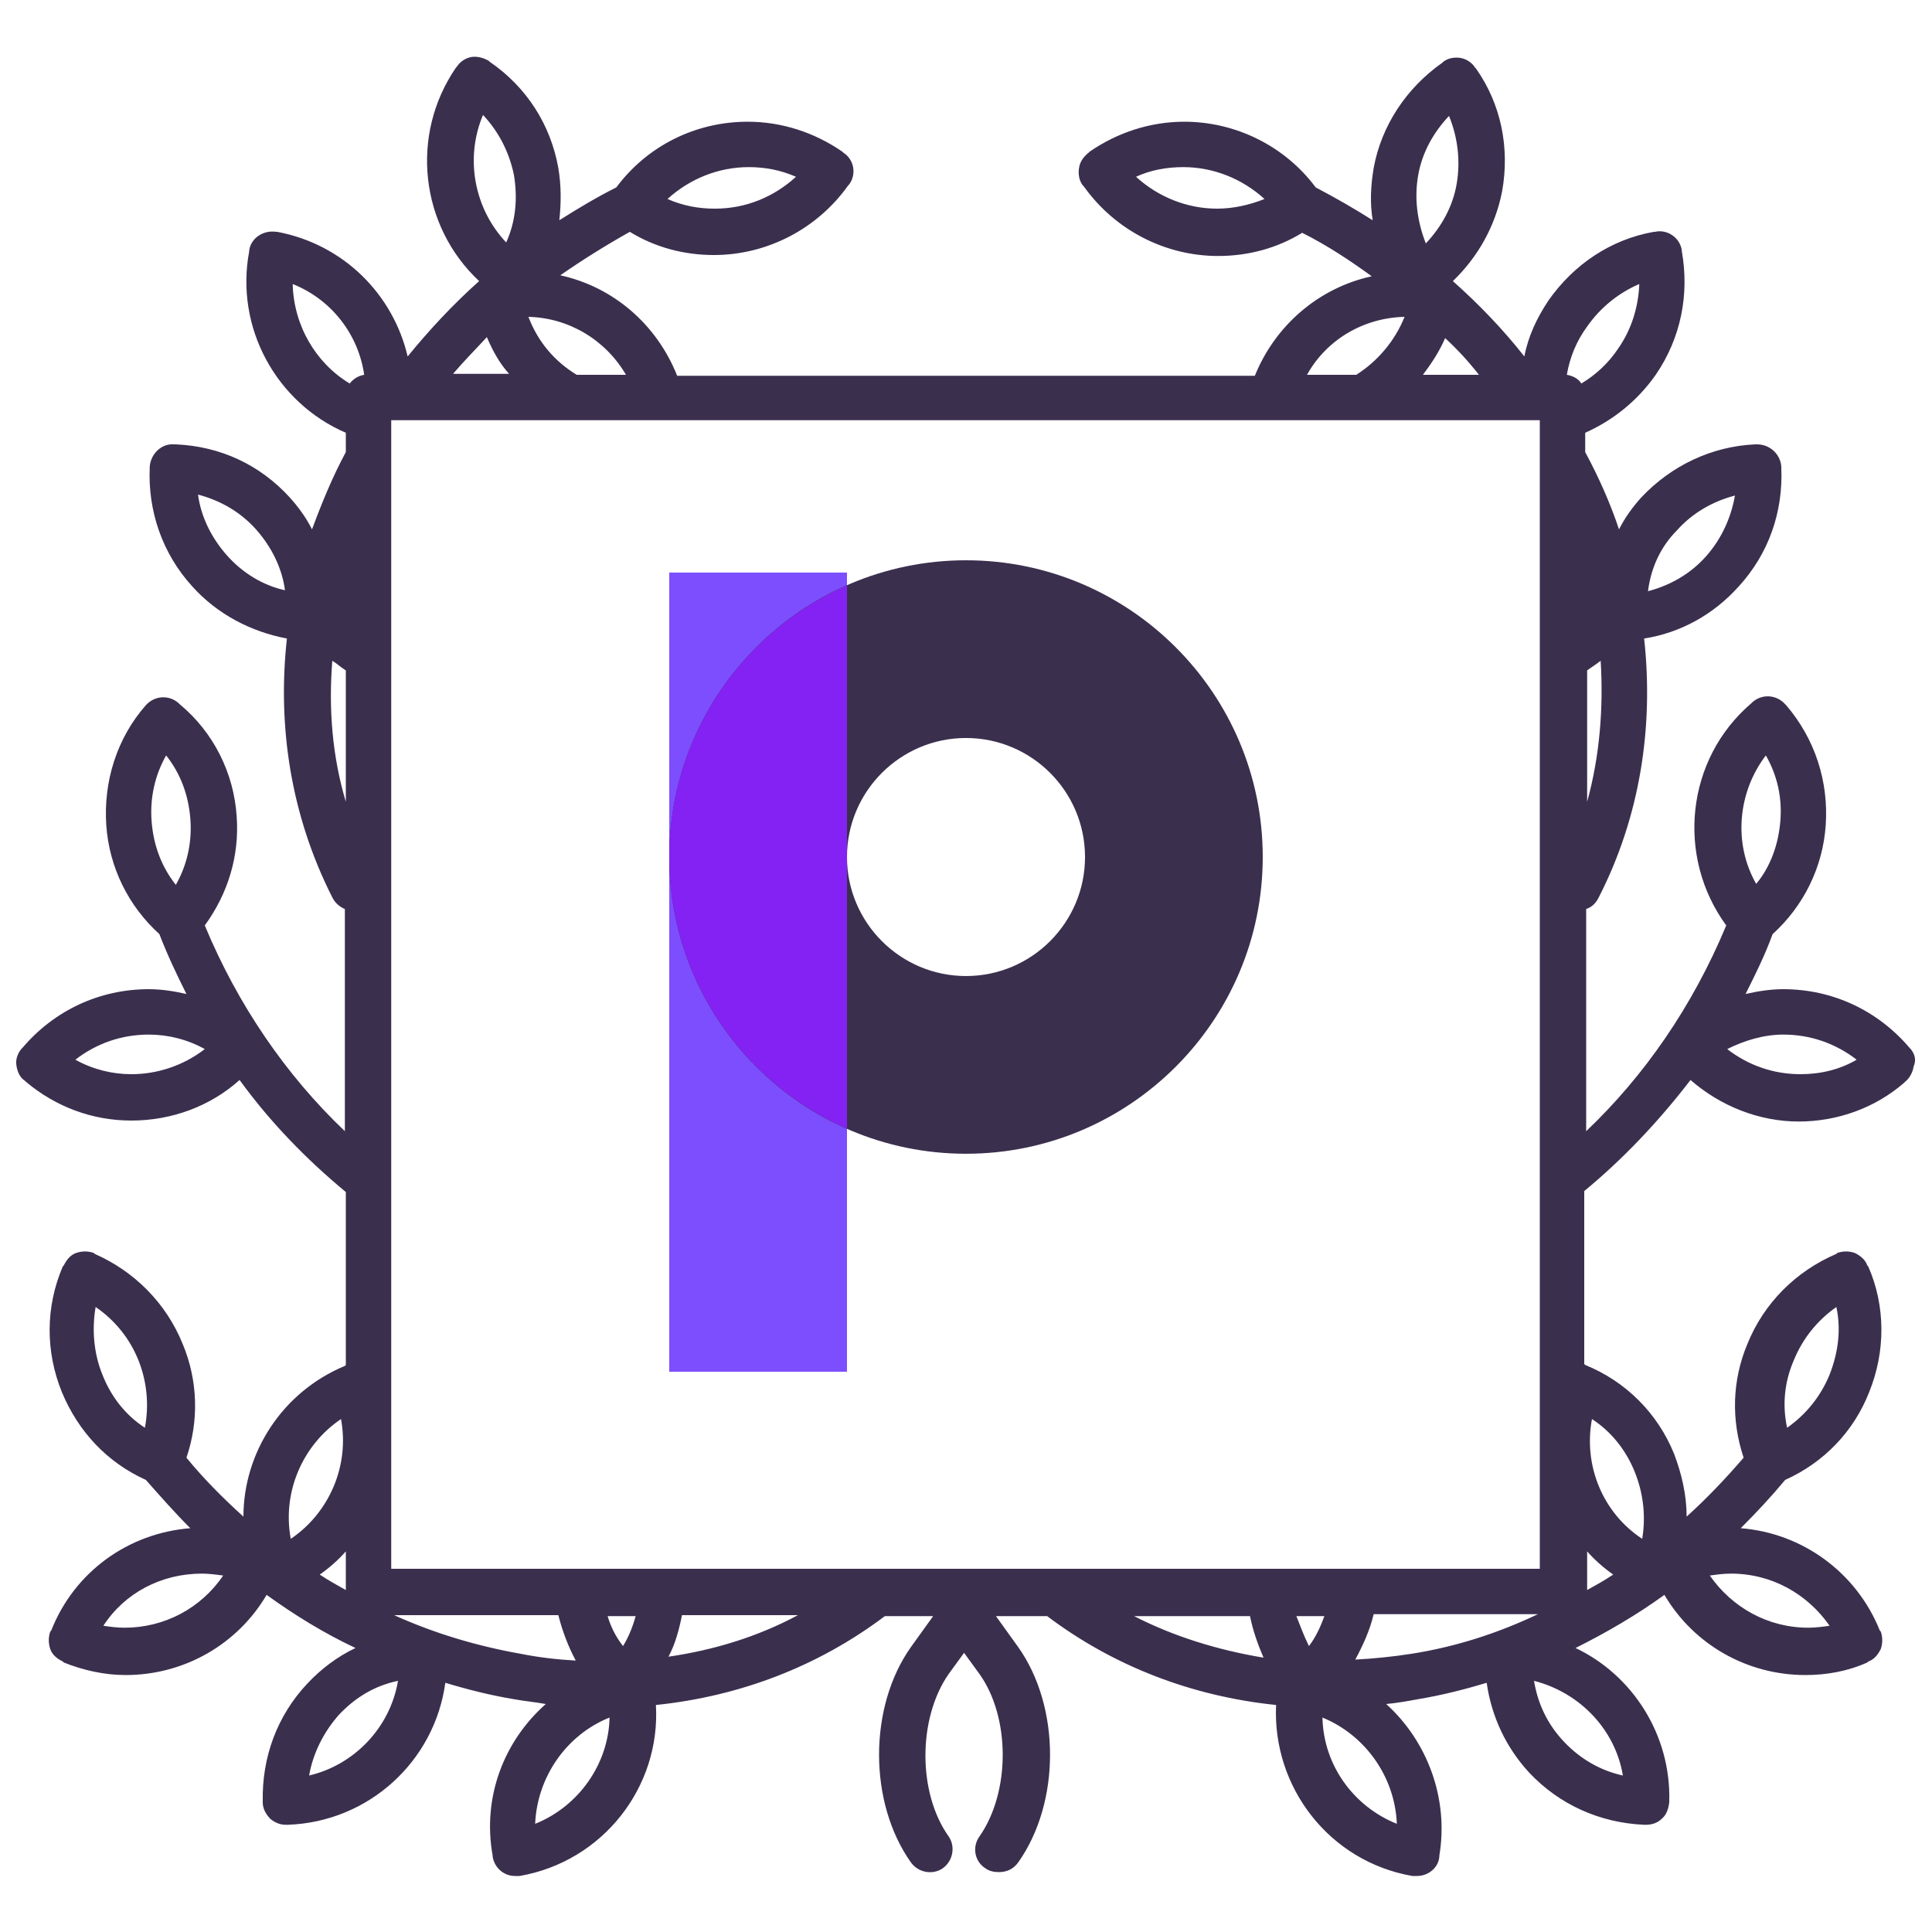 <?xml version="1.0" encoding="utf-8"?>
<!-- Generator: Adobe Illustrator 21.1.0, SVG Export Plug-In . SVG Version: 6.00 Build 0)  -->
<svg xmlns="http://www.w3.org/2000/svg" xmlns:xlink="http://www.w3.org/1999/xlink" version="1.1" id="Layer_1" x="0px" y="0px" viewBox="0 0 200 200" enable-background="new 0 0 200 200" xml:space="preserve">
<path fill="#3b2f4e" d="M197.8,108.6l-0.1-0.1c-3.3-3.9-8-6.1-13.1-6.1c-1.3,0-2.6,0.2-3.9,0.5c1-2,2-4,2.8-6.2  c3.2-2.9,5.2-6.9,5.5-11.3c0.3-4.5-1.1-8.9-4.1-12.4l-0.1-0.1c-0.9-1-2.4-1.1-3.4-0.2l-0.1,0.1c-6.8,5.8-7.8,15.9-2.6,23  c-3.5,8.4-8.5,15.6-14.5,21.3V94.1c0.6-0.2,1-0.6,1.3-1.2c4.3-8.4,5.7-17.7,4.7-26.8c3.8-0.6,7.2-2.5,9.8-5.4  c3.1-3.4,4.6-7.7,4.4-12.3v-0.1c-0.1-1.3-1.2-2.3-2.5-2.3h-0.2c-4.5,0.2-8.7,2.2-11.8,5.5c-0.9,1-1.7,2.1-2.3,3.3  c-0.9-2.7-2.1-5.4-3.5-8v-2c2.9-1.3,5.4-3.3,7.3-6c2.6-3.8,3.5-8.3,2.7-12.8l0-0.1c-0.2-1.3-1.5-2.2-2.8-1.9l-0.1,0  c-4.5,0.8-8.3,3.4-10.9,7.1c-1.2,1.8-2.1,3.7-2.5,5.8c-2.2-2.8-4.7-5.4-7.4-7.8c2.6-2.5,4.4-5.7,5.1-9.3c0.8-4.5-0.1-9-2.7-12.7  L152.7,7c-0.3-0.5-0.9-0.9-1.5-1c-0.6-0.1-1.3,0-1.8,0.4l-0.1,0.1c-3.7,2.6-6.3,6.5-7.1,10.9c-0.3,1.8-0.4,3.6-0.1,5.4  c-1.9-1.2-3.8-2.3-5.9-3.4c-3.2-4.3-8.3-6.8-13.6-6.8c-3.5,0-6.9,1.1-9.8,3.1l-0.1,0.1c-0.5,0.4-0.9,0.9-1,1.6  c-0.1,0.6,0,1.3,0.4,1.8l0.1,0.1c3.2,4.5,8.4,7.2,13.9,7.2c3.1,0,6.1-0.8,8.7-2.4c2.6,1.3,5,2.9,7.2,4.5c-5.5,1.2-10,5.1-12.1,10.3  H70.1C68,33.6,63.5,29.7,58,28.5c2.3-1.6,4.7-3.1,7.2-4.5c2.6,1.6,5.6,2.4,8.7,2.4l0,0c5.5,0,10.7-2.7,13.9-7.2l0.1-0.1  c0.8-1.1,0.5-2.6-0.6-3.3l-0.1-0.1c-2.9-2-6.3-3.1-9.8-3.1c-5.4,0-10.4,2.5-13.6,6.8c-2,1-4,2.2-5.9,3.4c0.2-1.8,0.2-3.6-0.1-5.4  c-0.8-4.5-3.3-8.4-7.1-11l-0.1-0.1c-0.5-0.3-1.2-0.5-1.8-0.4c-0.6,0.1-1.2,0.5-1.5,1L47.2,7c-4.8,7-3.7,16.4,2.4,22.1  c-2.7,2.4-5.2,5.1-7.4,7.8c-1.5-6.4-6.6-11.6-13.5-12.9l-0.1,0c-1.3-0.2-2.6,0.6-2.8,1.9l0,0.1c-1.5,7.9,2.8,15.7,10,18.8v2  c-1.4,2.6-2.5,5.3-3.5,8c-0.6-1.2-1.4-2.3-2.3-3.3c-3.1-3.4-7.2-5.3-11.8-5.5H18c-1.3-0.1-2.4,1-2.5,2.3v0.1  c-0.2,4.5,1.3,8.9,4.4,12.3c2.6,2.9,6.1,4.7,9.8,5.4c-1,9.1,0.4,18.3,4.7,26.8c0.3,0.6,0.8,1,1.3,1.2v23  c-6.1-5.8-11.1-13.1-14.5-21.3c2.4-3.3,3.6-7.2,3.3-11.3c-0.3-4.5-2.4-8.7-5.9-11.6l-0.1-0.1c-1-0.9-2.5-0.8-3.4,0.2L15.1,73  c-3,3.4-4.4,7.9-4.1,12.4c0.3,4.4,2.3,8.4,5.5,11.3c0.8,2.1,1.8,4.2,2.8,6.2c-1.3-0.3-2.6-0.5-3.9-0.5c-5.1,0-9.8,2.2-13.1,6.1  l-0.1,0.1c-0.4,0.5-0.6,1.1-0.5,1.7c0.1,0.6,0.3,1.2,0.9,1.6l0.1,0.1c3.1,2.6,6.9,4,10.9,4l0,0c4.2,0,8.2-1.5,11.2-4.2  c3.2,4.4,6.9,8.2,11,11.6v17.9l-0.1,0.1c-6.5,2.7-10.5,9-10.5,15.6c-2.1-1.9-4.1-3.9-5.9-6.1c1.3-3.8,1.2-8-0.4-11.8  c-1.7-4.2-5-7.5-9.1-9.3l-0.1-0.1c-0.6-0.2-1.2-0.2-1.8,0c-0.6,0.2-1,0.7-1.3,1.3l-0.1,0.1c-1.8,4.2-1.8,8.8-0.1,13  c1.7,4.1,4.7,7.3,8.7,9.1c1.5,1.7,3,3.4,4.6,5c-6.4,0.5-12,4.5-14.4,10.6l-0.1,0.1c-0.2,0.6-0.2,1.2,0,1.8s0.7,1,1.3,1.3l0.1,0.1  c2,0.8,4.2,1.3,6.4,1.3l0,0c6.1,0,11.6-3.2,14.6-8.3c2.9,2.1,6,4,9.2,5.5c-1.9,0.9-3.6,2.2-5,3.7c-3.1,3.3-4.7,7.6-4.6,12.2v0.1  c0,0.6,0.3,1.2,0.8,1.7c0.5,0.4,1,0.6,1.6,0.6c0,0,0.1,0,0.1,0h0.1c8.4-0.3,15.2-6.6,16.3-14.7c2.3,0.7,4.7,1.3,7.1,1.7  c1.1,0.2,2.2,0.3,3.3,0.5c-4.3,3.8-6.6,9.6-5.5,15.7l0,0.1c0.2,1.2,1.2,2,2.3,2c0.1,0,0.3,0,0.4,0l0.1,0c8.6-1.5,14.6-9.2,14.1-17.7  c8.7-0.9,16.8-4,23.7-9.2h5l-2.3,3.2c-4.4,6.2-4.4,16.1,0,22.3c0.8,1.1,2.3,1.3,3.3,0.6c1.1-0.8,1.3-2.3,0.6-3.3  c-3.2-4.5-3.2-12.2,0-16.8l1.6-2.2l1.6,2.2c3.2,4.5,3.2,12.2,0,16.8c-0.8,1.1-0.5,2.6,0.6,3.3c0.4,0.3,0.9,0.4,1.4,0.4  c0.8,0,1.5-0.3,2-1c4.4-6.2,4.4-16.1,0-22.3l-2.3-3.2h5.3c6.9,5.2,15,8.3,23.7,9.2c-0.4,8.5,5.5,16.2,14.1,17.7l0.1,0  c0.1,0,0.3,0,0.4,0c1.1,0,2.2-0.8,2.3-2l0-0.1c1-6-1.3-11.9-5.5-15.7c1.1-0.1,2.2-0.3,3.3-0.5c2.4-0.4,4.8-1,7.1-1.7  c0.5,3.5,2,6.7,4.4,9.3c3.1,3.3,7.3,5.2,11.9,5.4h0.1c0,0,0.1,0,0.1,0c0.6,0,1.2-0.2,1.6-0.6c0.5-0.4,0.7-1,0.8-1.7v-0.1  c0.2-6.9-3.8-13.1-9.7-15.9c3.2-1.6,6.3-3.4,9.2-5.5c3,5.1,8.5,8.3,14.6,8.3c2.2,0,4.4-0.4,6.4-1.3l0.1-0.1c0.6-0.2,1-0.7,1.3-1.3  c0.2-0.6,0.2-1.2,0-1.8l-0.1-0.1c-2.4-6-8-10.1-14.4-10.6c1.6-1.6,3.1-3.2,4.6-5c4-1.8,7.1-5,8.7-9.1c1.7-4.2,1.7-8.9-0.1-13  l-0.1-0.1c-0.2-0.6-0.7-1-1.3-1.3c-0.6-0.2-1.2-0.2-1.8,0l-0.1,0.1c-4.2,1.8-7.5,5.1-9.2,9.3c-1.6,3.8-1.7,7.9-0.4,11.8  c-1.9,2.2-3.8,4.2-5.9,6.1c0-2.2-0.5-4.4-1.3-6.5c-1.7-4.2-5-7.5-9.2-9.2l-0.1-0.1v-17.9c4-3.3,7.7-7.2,11-11.5  c3.1,2.7,7.1,4.3,11.2,4.3c4,0,7.9-1.4,10.9-4l0.1-0.1c0.5-0.4,0.8-1,0.9-1.6C198.4,109.7,198.2,109.1,197.8,108.6z M173.6,54.9  c1.6-1.8,3.7-3,6-3.6c-0.4,2.3-1.4,4.5-3,6.3c-1.6,1.8-3.7,3-6,3.6C170.9,58.8,171.9,56.6,173.6,54.9z M126,21.6  c-3.1,0-6.1-1.2-8.4-3.3c1.5-0.7,3.2-1,4.9-1c3.1,0,6.1,1.2,8.4,3.3C129.4,21.2,127.7,21.6,126,21.6z M77.5,17.3  c1.7,0,3.3,0.3,4.9,1c-2.3,2.1-5.2,3.3-8.4,3.3c-1.7,0-3.3-0.3-4.9-1C71.4,18.5,74.4,17.3,77.5,17.3z M23.5,57.5  c-1.6-1.8-2.7-4-3-6.3c2.3,0.6,4.4,1.8,6,3.6c1.6,1.8,2.7,4,3,6.3C27.2,60.6,25.1,59.3,23.5,57.5z M18.2,91.6  c-1.5-1.9-2.3-4.1-2.5-6.5c-0.2-2.4,0.3-4.8,1.5-6.9c1.5,1.9,2.3,4.1,2.5,6.5C19.9,87.1,19.4,89.5,18.2,91.6z M13.6,111.2  c-2,0-4-0.5-5.8-1.5c2.2-1.7,4.8-2.6,7.6-2.6c2,0,4,0.5,5.8,1.5C19,110.3,16.3,111.2,13.6,111.2z M15,147.8c-2-1.3-3.5-3.2-4.4-5.5  c-0.9-2.2-1.1-4.7-0.7-7C14,138.1,15.9,143,15,147.8z M12.9,168.5c-0.8,0-1.5-0.1-2.2-0.2c2.2-3.4,6-5.4,10.2-5.4  c0.7,0,1.5,0.1,2.2,0.2C20.8,166.5,17,168.5,12.9,168.5z M185.7,140.8c0.9-2.2,2.4-4.1,4.4-5.5c0.5,2.3,0.2,4.7-0.7,7  c-0.9,2.2-2.4,4.1-4.4,5.5C184.5,145.5,184.7,143.1,185.7,140.8z M179.2,162.9c4.2,0,7.9,2.1,10.2,5.4c-0.7,0.1-1.5,0.2-2.2,0.2  c-4.2,0-7.9-2.1-10.2-5.4C177.7,163,178.4,162.9,179.2,162.9z M40.5,162.5V43.5h118.9v118.9H40.5z M165.7,68.4  c0.3,4.9-0.1,9.9-1.4,14.6V69.4C164.7,69.1,165.2,68.8,165.7,68.4z M164.3,33.8c1.4-2,3.3-3.5,5.4-4.4c-0.1,2.4-0.8,4.7-2.2,6.7  c-1,1.5-2.3,2.7-3.8,3.6c-0.3-0.5-0.9-0.8-1.5-0.9C162.5,37,163.2,35.3,164.3,33.8z M153.1,38.8h-5.8c0.9-1.2,1.7-2.4,2.3-3.8  C150.9,36.2,152,37.4,153.1,38.8z M146.8,18.2c0.4-2.4,1.6-4.5,3.2-6.2c0.9,2.2,1.2,4.6,0.8,7c-0.4,2.4-1.6,4.5-3.2,6.2  C146.7,22.9,146.4,20.5,146.8,18.2z M145.4,32.8c-1,2.5-2.8,4.6-5,6h-5.1C137.3,35.2,141.1,32.9,145.4,32.8z M64.8,38.8h-5.1  c-2.3-1.4-4-3.4-5-6C58.9,32.9,62.7,35.2,64.8,38.8z M50,11.9c1.6,1.7,2.7,3.8,3.2,6.2c0.4,2.4,0.2,4.8-0.8,7  C49.1,21.6,48.1,16.4,50,11.9z M50.4,34.9c0.6,1.4,1.3,2.7,2.3,3.8h-5.8C48,37.4,49.2,36.2,50.4,34.9z M30.3,29.4  c4,1.6,6.8,5.2,7.4,9.4c-0.6,0.1-1.1,0.4-1.5,0.9C32.7,37.6,30.4,33.7,30.3,29.4z M34.4,68.4c0.5,0.3,0.9,0.7,1.4,1v13.6  C34.4,78.3,34,73.4,34.4,68.4z M30.1,159.3c-0.9-4.8,1.2-9.7,5.2-12.4C36.2,151.7,34.1,156.6,30.1,159.3z M35.8,160.6v4  c-0.9-0.5-1.8-1-2.7-1.6C34.1,162.3,35,161.5,35.8,160.6z M32,183.8c0.4-2.3,1.5-4.5,3.1-6.3c1.7-1.8,3.7-3,6.1-3.5  C40.4,178.8,36.7,182.7,32,183.8z M53.9,171.2c-4.5-0.8-8.9-2.1-13.1-4h17c0.4,1.6,1,3.2,1.8,4.7C57.8,171.8,55.9,171.6,53.9,171.2z   M55.4,188.8c0.2-4.8,3.2-9.2,7.7-11C63,182.6,59.9,187,55.4,188.8z M62.9,167.3h2.9c-0.3,1.1-0.7,2.1-1.3,3.1  C63.7,169.4,63.2,168.3,62.9,167.3z M69.2,171.5c0.7-1.3,1.1-2.8,1.4-4.3h12C78.5,169.4,74,170.8,69.2,171.5z M117.4,167.3h12  c0.3,1.5,0.8,2.9,1.4,4.3C126,170.8,121.5,169.4,117.4,167.3z M134.2,167.3h2.9c-0.4,1.1-0.9,2.2-1.6,3.1  C135,169.4,134.6,168.3,134.2,167.3z M144.6,188.8c-4.5-1.8-7.6-6.1-7.7-11C141.3,179.6,144.4,183.9,144.6,188.8z M146.1,171.2  c-1.9,0.3-3.9,0.5-5.8,0.6c0.8-1.5,1.5-3,1.9-4.7h17C155,169.1,150.6,170.5,146.1,171.2z M168,183.8c-2.3-0.5-4.4-1.7-6.1-3.5  c-1.7-1.8-2.7-3.9-3.1-6.3C163.5,175.2,167.2,179,168,183.8z M164.8,146.9c2,1.3,3.5,3.2,4.4,5.4s1.2,4.6,0.8,7  C165.9,156.6,163.9,151.7,164.8,146.9z M167,163c-0.9,0.6-1.8,1.1-2.7,1.6v-4C165.1,161.5,166,162.3,167,163z M182.8,78.2  c1.2,2.1,1.7,4.4,1.5,6.8c-0.2,2.4-1,4.7-2.5,6.5C179.4,87.3,179.9,82,182.8,78.2z M186.4,111.2c-2.8,0-5.4-0.9-7.6-2.6  c1.8-0.9,3.8-1.5,5.8-1.5c2.8,0,5.4,0.9,7.6,2.6C190.5,110.7,188.5,111.2,186.4,111.2z"/>
<g transform="translate(30 30) scale(0.7)">
  
  <defs id="defs66351"/>
  <linearGradient id="3d_gradient2-logo-11ee6763-d95f-4fbd-9fe3-395525a7d8fe" x1="30%" y1="120%" x2="-10%" y2="30%" spreadMethod="pad">
    <stop offset="0%" stop-color="#ffffff" stop-opacity="1" id="stop66328"/>
    <stop offset="100%" stop-color="#000000" stop-opacity="1" id="stop66330"/>
  </linearGradient>
  <linearGradient id="3d_gradient3-logo-11ee6763-d95f-4fbd-9fe3-395525a7d8fe" x1="30%" y1="120%" x2="-10%" y2="30%" spreadMethod="pad" gradientTransform="rotate(-30)">
    <stop offset="0%" stop-color="#ffffff" stop-opacity="1" id="stop66333"/>
    <stop offset="50%" stop-color="#cccccc" stop-opacity="1" id="stop66335"/>
    <stop offset="100%" stop-color="#000000" stop-opacity="1" id="stop66337"/>
  </linearGradient>
  <rect style="font-style:normal;font-weight:normal;font-size:medium;line-height:1;font-family:'Brandmark Sans 24 Spectrum';font-variant-ligatures:normal;text-align:center;text-anchor:middle;fill:#7c4efd;stroke:#7c4efd;stroke-width:0;stroke-linejoin:miter;stroke-miterlimit:2" id="rect11" stroke-miterlimit="2" height="118.185" width="26.282" class="c3" y="41.815" x="56.116"/>
  <path style="font-style:normal;font-weight:normal;font-size:medium;line-height:1;font-family:'Brandmark Sans 24 Spectrum';font-variant-ligatures:normal;text-align:center;text-anchor:middle;fill:#3b2f4e;stroke:#3b2f4e;stroke-width:0;stroke-linejoin:miter;stroke-miterlimit:2" id="path13" stroke-miterlimit="2" d="m 100,127.766 c -24.198,0 -43.884,-19.686 -43.884,-43.883 0,-24.197 19.686,-43.883 43.884,-43.883 24.198,0 43.884,19.686 43.884,43.883 0,24.197 -19.686,43.883 -43.884,43.883 z m 0,-61.484 c -9.706,0 -17.602,7.896 -17.602,17.601 0,9.705 7.896,17.601 17.602,17.601 9.706,0 17.602,-7.896 17.602,-17.601 0,-9.705 -7.896,-17.601 -17.602,-17.601 z" class="c1"/>
  <path style="font-style:normal;font-weight:normal;font-size:medium;line-height:1;font-family:'Brandmark Sans 24 Spectrum';font-variant-ligatures:normal;text-align:center;text-anchor:middle;fill:#8422f4;stroke:#8422f4;stroke-width:0;stroke-linejoin:miter;stroke-miterlimit:2" id="path15" stroke-miterlimit="2" d="M 82.398,124.053 V 43.713 c -15.453,6.798 -26.282,22.234 -26.282,40.17 0,17.936 10.829,33.372 26.282,40.17 z" class="c2"/>
</g></svg>
